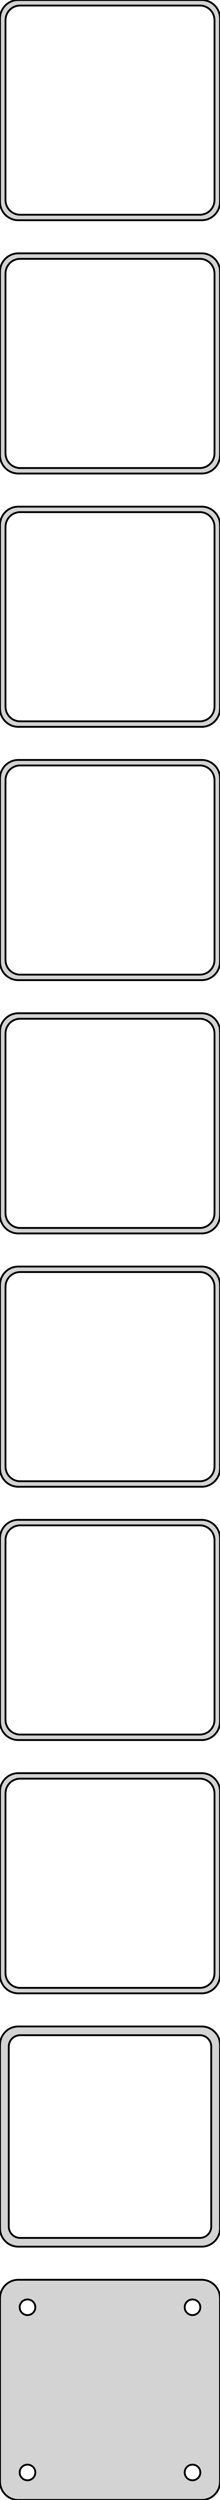 <?xml version="1.0" standalone="no"?>
<!DOCTYPE svg PUBLIC "-//W3C//DTD SVG 1.1//EN" "http://www.w3.org/Graphics/SVG/1.1/DTD/svg11.dtd">
<svg width="60mm" height="681mm" viewBox="-30 -1341 60 681" xmlns="http://www.w3.org/2000/svg" version="1.1">
<title>OpenSCAD Model</title>
<path d="
M 25.937,-1281.09 L 26.545,-1281.24 L 27.129,-1281.48 L 27.679,-1281.78 L 28.187,-1282.15 L 28.645,-1282.58
 L 29.045,-1283.06 L 29.381,-1283.59 L 29.649,-1284.16 L 29.843,-1284.76 L 29.961,-1285.37 L 30,-1286
 L 30,-1336 L 29.961,-1336.63 L 29.843,-1337.24 L 29.649,-1337.84 L 29.381,-1338.41 L 29.045,-1338.94
 L 28.645,-1339.42 L 28.187,-1339.85 L 27.679,-1340.22 L 27.129,-1340.52 L 26.545,-1340.76 L 25.937,-1340.91
 L 25.314,-1340.99 L -25.314,-1340.99 L -25.937,-1340.91 L -26.545,-1340.76 L -27.129,-1340.52 L -27.679,-1340.22
 L -28.187,-1339.85 L -28.645,-1339.42 L -29.045,-1338.94 L -29.381,-1338.41 L -29.649,-1337.84 L -29.843,-1337.24
 L -29.961,-1336.63 L -30,-1336 L -30,-1286 L -29.961,-1285.37 L -29.843,-1284.76 L -29.649,-1284.16
 L -29.381,-1283.59 L -29.045,-1283.06 L -28.645,-1282.58 L -28.187,-1282.15 L -27.679,-1281.78 L -27.129,-1281.48
 L -26.545,-1281.24 L -25.937,-1281.09 L -25.314,-1281.01 L 25.314,-1281.01 z
M -24.751,-1282.51 L -25.25,-1282.57 L -25.736,-1282.7 L -26.203,-1282.88 L -26.643,-1283.12 L -27.05,-1283.42
 L -27.416,-1283.76 L -27.736,-1284.15 L -28.005,-1284.57 L -28.219,-1285.03 L -28.374,-1285.51 L -28.468,-1286
 L -28.5,-1286.5 L -28.5,-1335.5 L -28.468,-1336 L -28.374,-1336.49 L -28.219,-1336.97 L -28.005,-1337.43
 L -27.736,-1337.85 L -27.416,-1338.24 L -27.05,-1338.58 L -26.643,-1338.88 L -26.203,-1339.12 L -25.736,-1339.3
 L -25.25,-1339.43 L -24.751,-1339.49 L 24.751,-1339.49 L 25.25,-1339.43 L 25.736,-1339.3 L 26.203,-1339.12
 L 26.643,-1338.88 L 27.05,-1338.58 L 27.416,-1338.24 L 27.736,-1337.85 L 28.005,-1337.43 L 28.219,-1336.97
 L 28.374,-1336.49 L 28.468,-1336 L 28.5,-1335.5 L 28.5,-1286.5 L 28.468,-1286 L 28.374,-1285.51
 L 28.219,-1285.03 L 28.005,-1284.57 L 27.736,-1284.15 L 27.416,-1283.76 L 27.05,-1283.42 L 26.643,-1283.12
 L 26.203,-1282.88 L 25.736,-1282.7 L 25.25,-1282.57 L 24.751,-1282.51 z
M 25.937,-1212.09 L 26.545,-1212.24 L 27.129,-1212.48 L 27.679,-1212.78 L 28.187,-1213.15 L 28.645,-1213.58
 L 29.045,-1214.06 L 29.381,-1214.59 L 29.649,-1215.16 L 29.843,-1215.76 L 29.961,-1216.37 L 30,-1217
 L 30,-1267 L 29.961,-1267.63 L 29.843,-1268.24 L 29.649,-1268.84 L 29.381,-1269.41 L 29.045,-1269.94
 L 28.645,-1270.42 L 28.187,-1270.85 L 27.679,-1271.22 L 27.129,-1271.52 L 26.545,-1271.76 L 25.937,-1271.91
 L 25.314,-1271.99 L -25.314,-1271.99 L -25.937,-1271.91 L -26.545,-1271.76 L -27.129,-1271.52 L -27.679,-1271.22
 L -28.187,-1270.85 L -28.645,-1270.42 L -29.045,-1269.94 L -29.381,-1269.41 L -29.649,-1268.84 L -29.843,-1268.24
 L -29.961,-1267.63 L -30,-1267 L -30,-1217 L -29.961,-1216.37 L -29.843,-1215.76 L -29.649,-1215.16
 L -29.381,-1214.59 L -29.045,-1214.06 L -28.645,-1213.58 L -28.187,-1213.15 L -27.679,-1212.78 L -27.129,-1212.48
 L -26.545,-1212.24 L -25.937,-1212.09 L -25.314,-1212.01 L 25.314,-1212.01 z
M -24.751,-1213.51 L -25.25,-1213.57 L -25.736,-1213.7 L -26.203,-1213.88 L -26.643,-1214.12 L -27.05,-1214.42
 L -27.416,-1214.76 L -27.736,-1215.15 L -28.005,-1215.57 L -28.219,-1216.03 L -28.374,-1216.51 L -28.468,-1217
 L -28.5,-1217.5 L -28.5,-1266.5 L -28.468,-1267 L -28.374,-1267.49 L -28.219,-1267.97 L -28.005,-1268.43
 L -27.736,-1268.85 L -27.416,-1269.24 L -27.05,-1269.58 L -26.643,-1269.88 L -26.203,-1270.12 L -25.736,-1270.3
 L -25.25,-1270.43 L -24.751,-1270.49 L 24.751,-1270.49 L 25.25,-1270.43 L 25.736,-1270.3 L 26.203,-1270.12
 L 26.643,-1269.88 L 27.05,-1269.58 L 27.416,-1269.24 L 27.736,-1268.85 L 28.005,-1268.43 L 28.219,-1267.97
 L 28.374,-1267.49 L 28.468,-1267 L 28.5,-1266.5 L 28.5,-1217.5 L 28.468,-1217 L 28.374,-1216.51
 L 28.219,-1216.03 L 28.005,-1215.57 L 27.736,-1215.15 L 27.416,-1214.76 L 27.05,-1214.42 L 26.643,-1214.12
 L 26.203,-1213.88 L 25.736,-1213.7 L 25.25,-1213.57 L 24.751,-1213.51 z
M 25.937,-1143.09 L 26.545,-1143.24 L 27.129,-1143.48 L 27.679,-1143.78 L 28.187,-1144.15 L 28.645,-1144.58
 L 29.045,-1145.06 L 29.381,-1145.59 L 29.649,-1146.16 L 29.843,-1146.76 L 29.961,-1147.37 L 30,-1148
 L 30,-1198 L 29.961,-1198.63 L 29.843,-1199.24 L 29.649,-1199.84 L 29.381,-1200.41 L 29.045,-1200.94
 L 28.645,-1201.42 L 28.187,-1201.85 L 27.679,-1202.22 L 27.129,-1202.52 L 26.545,-1202.76 L 25.937,-1202.91
 L 25.314,-1202.99 L -25.314,-1202.99 L -25.937,-1202.91 L -26.545,-1202.76 L -27.129,-1202.52 L -27.679,-1202.22
 L -28.187,-1201.85 L -28.645,-1201.42 L -29.045,-1200.94 L -29.381,-1200.41 L -29.649,-1199.84 L -29.843,-1199.24
 L -29.961,-1198.63 L -30,-1198 L -30,-1148 L -29.961,-1147.37 L -29.843,-1146.76 L -29.649,-1146.16
 L -29.381,-1145.59 L -29.045,-1145.06 L -28.645,-1144.58 L -28.187,-1144.15 L -27.679,-1143.78 L -27.129,-1143.48
 L -26.545,-1143.24 L -25.937,-1143.09 L -25.314,-1143.01 L 25.314,-1143.01 z
M -24.751,-1144.51 L -25.25,-1144.57 L -25.736,-1144.7 L -26.203,-1144.88 L -26.643,-1145.12 L -27.05,-1145.42
 L -27.416,-1145.76 L -27.736,-1146.15 L -28.005,-1146.57 L -28.219,-1147.03 L -28.374,-1147.51 L -28.468,-1148
 L -28.5,-1148.5 L -28.5,-1197.5 L -28.468,-1198 L -28.374,-1198.49 L -28.219,-1198.97 L -28.005,-1199.43
 L -27.736,-1199.85 L -27.416,-1200.24 L -27.05,-1200.58 L -26.643,-1200.88 L -26.203,-1201.12 L -25.736,-1201.3
 L -25.25,-1201.43 L -24.751,-1201.49 L 24.751,-1201.49 L 25.25,-1201.43 L 25.736,-1201.3 L 26.203,-1201.12
 L 26.643,-1200.88 L 27.05,-1200.58 L 27.416,-1200.24 L 27.736,-1199.85 L 28.005,-1199.43 L 28.219,-1198.97
 L 28.374,-1198.49 L 28.468,-1198 L 28.5,-1197.5 L 28.5,-1148.5 L 28.468,-1148 L 28.374,-1147.51
 L 28.219,-1147.03 L 28.005,-1146.57 L 27.736,-1146.15 L 27.416,-1145.76 L 27.05,-1145.42 L 26.643,-1145.12
 L 26.203,-1144.88 L 25.736,-1144.7 L 25.25,-1144.57 L 24.751,-1144.51 z
M 25.937,-1074.09 L 26.545,-1074.24 L 27.129,-1074.48 L 27.679,-1074.78 L 28.187,-1075.15 L 28.645,-1075.58
 L 29.045,-1076.06 L 29.381,-1076.59 L 29.649,-1077.16 L 29.843,-1077.76 L 29.961,-1078.37 L 30,-1079
 L 30,-1129 L 29.961,-1129.63 L 29.843,-1130.24 L 29.649,-1130.84 L 29.381,-1131.41 L 29.045,-1131.94
 L 28.645,-1132.42 L 28.187,-1132.85 L 27.679,-1133.22 L 27.129,-1133.52 L 26.545,-1133.76 L 25.937,-1133.91
 L 25.314,-1133.99 L -25.314,-1133.99 L -25.937,-1133.91 L -26.545,-1133.76 L -27.129,-1133.52 L -27.679,-1133.22
 L -28.187,-1132.85 L -28.645,-1132.42 L -29.045,-1131.94 L -29.381,-1131.41 L -29.649,-1130.84 L -29.843,-1130.24
 L -29.961,-1129.63 L -30,-1129 L -30,-1079 L -29.961,-1078.37 L -29.843,-1077.76 L -29.649,-1077.16
 L -29.381,-1076.59 L -29.045,-1076.06 L -28.645,-1075.58 L -28.187,-1075.15 L -27.679,-1074.78 L -27.129,-1074.48
 L -26.545,-1074.24 L -25.937,-1074.09 L -25.314,-1074.01 L 25.314,-1074.01 z
M -24.751,-1075.51 L -25.25,-1075.57 L -25.736,-1075.7 L -26.203,-1075.88 L -26.643,-1076.12 L -27.05,-1076.42
 L -27.416,-1076.76 L -27.736,-1077.15 L -28.005,-1077.57 L -28.219,-1078.03 L -28.374,-1078.51 L -28.468,-1079
 L -28.5,-1079.5 L -28.5,-1128.5 L -28.468,-1129 L -28.374,-1129.49 L -28.219,-1129.97 L -28.005,-1130.43
 L -27.736,-1130.85 L -27.416,-1131.24 L -27.05,-1131.58 L -26.643,-1131.88 L -26.203,-1132.12 L -25.736,-1132.3
 L -25.25,-1132.43 L -24.751,-1132.49 L 24.751,-1132.49 L 25.25,-1132.43 L 25.736,-1132.3 L 26.203,-1132.12
 L 26.643,-1131.88 L 27.05,-1131.58 L 27.416,-1131.24 L 27.736,-1130.85 L 28.005,-1130.43 L 28.219,-1129.97
 L 28.374,-1129.49 L 28.468,-1129 L 28.5,-1128.5 L 28.5,-1079.5 L 28.468,-1079 L 28.374,-1078.51
 L 28.219,-1078.03 L 28.005,-1077.57 L 27.736,-1077.15 L 27.416,-1076.76 L 27.05,-1076.42 L 26.643,-1076.12
 L 26.203,-1075.88 L 25.736,-1075.7 L 25.25,-1075.57 L 24.751,-1075.51 z
M 25.937,-1005.09 L 26.545,-1005.24 L 27.129,-1005.48 L 27.679,-1005.78 L 28.187,-1006.15 L 28.645,-1006.58
 L 29.045,-1007.06 L 29.381,-1007.59 L 29.649,-1008.16 L 29.843,-1008.76 L 29.961,-1009.37 L 30,-1010
 L 30,-1060 L 29.961,-1060.63 L 29.843,-1061.24 L 29.649,-1061.84 L 29.381,-1062.41 L 29.045,-1062.94
 L 28.645,-1063.42 L 28.187,-1063.85 L 27.679,-1064.22 L 27.129,-1064.52 L 26.545,-1064.76 L 25.937,-1064.91
 L 25.314,-1064.99 L -25.314,-1064.99 L -25.937,-1064.91 L -26.545,-1064.76 L -27.129,-1064.52 L -27.679,-1064.22
 L -28.187,-1063.85 L -28.645,-1063.42 L -29.045,-1062.94 L -29.381,-1062.41 L -29.649,-1061.84 L -29.843,-1061.24
 L -29.961,-1060.63 L -30,-1060 L -30,-1010 L -29.961,-1009.37 L -29.843,-1008.76 L -29.649,-1008.16
 L -29.381,-1007.59 L -29.045,-1007.06 L -28.645,-1006.58 L -28.187,-1006.15 L -27.679,-1005.78 L -27.129,-1005.48
 L -26.545,-1005.24 L -25.937,-1005.09 L -25.314,-1005.01 L 25.314,-1005.01 z
M -24.751,-1006.51 L -25.25,-1006.57 L -25.736,-1006.7 L -26.203,-1006.88 L -26.643,-1007.12 L -27.05,-1007.42
 L -27.416,-1007.76 L -27.736,-1008.15 L -28.005,-1008.57 L -28.219,-1009.03 L -28.374,-1009.51 L -28.468,-1010
 L -28.5,-1010.5 L -28.5,-1059.5 L -28.468,-1060 L -28.374,-1060.49 L -28.219,-1060.97 L -28.005,-1061.43
 L -27.736,-1061.85 L -27.416,-1062.24 L -27.05,-1062.58 L -26.643,-1062.88 L -26.203,-1063.12 L -25.736,-1063.3
 L -25.25,-1063.43 L -24.751,-1063.49 L 24.751,-1063.49 L 25.25,-1063.43 L 25.736,-1063.3 L 26.203,-1063.12
 L 26.643,-1062.88 L 27.05,-1062.58 L 27.416,-1062.24 L 27.736,-1061.85 L 28.005,-1061.43 L 28.219,-1060.97
 L 28.374,-1060.49 L 28.468,-1060 L 28.5,-1059.5 L 28.5,-1010.5 L 28.468,-1010 L 28.374,-1009.51
 L 28.219,-1009.03 L 28.005,-1008.57 L 27.736,-1008.15 L 27.416,-1007.76 L 27.05,-1007.42 L 26.643,-1007.12
 L 26.203,-1006.88 L 25.736,-1006.7 L 25.25,-1006.57 L 24.751,-1006.51 z
M 25.937,-936.089 L 26.545,-936.245 L 27.129,-936.476 L 27.679,-936.778 L 28.187,-937.147 L 28.645,-937.577
 L 29.045,-938.061 L 29.381,-938.591 L 29.649,-939.159 L 29.843,-939.757 L 29.961,-940.373 L 30,-941
 L 30,-991 L 29.961,-991.627 L 29.843,-992.243 L 29.649,-992.841 L 29.381,-993.409 L 29.045,-993.939
 L 28.645,-994.423 L 28.187,-994.853 L 27.679,-995.222 L 27.129,-995.524 L 26.545,-995.755 L 25.937,-995.911
 L 25.314,-995.99 L -25.314,-995.99 L -25.937,-995.911 L -26.545,-995.755 L -27.129,-995.524 L -27.679,-995.222
 L -28.187,-994.853 L -28.645,-994.423 L -29.045,-993.939 L -29.381,-993.409 L -29.649,-992.841 L -29.843,-992.243
 L -29.961,-991.627 L -30,-991 L -30,-941 L -29.961,-940.373 L -29.843,-939.757 L -29.649,-939.159
 L -29.381,-938.591 L -29.045,-938.061 L -28.645,-937.577 L -28.187,-937.147 L -27.679,-936.778 L -27.129,-936.476
 L -26.545,-936.245 L -25.937,-936.089 L -25.314,-936.01 L 25.314,-936.01 z
M -24.751,-937.508 L -25.25,-937.571 L -25.736,-937.696 L -26.203,-937.881 L -26.643,-938.123 L -27.05,-938.418
 L -27.416,-938.762 L -27.736,-939.149 L -28.005,-939.573 L -28.219,-940.028 L -28.374,-940.505 L -28.468,-940.999
 L -28.5,-941.5 L -28.5,-990.5 L -28.468,-991.001 L -28.374,-991.495 L -28.219,-991.972 L -28.005,-992.427
 L -27.736,-992.851 L -27.416,-993.238 L -27.05,-993.582 L -26.643,-993.877 L -26.203,-994.119 L -25.736,-994.304
 L -25.25,-994.429 L -24.751,-994.492 L 24.751,-994.492 L 25.25,-994.429 L 25.736,-994.304 L 26.203,-994.119
 L 26.643,-993.877 L 27.05,-993.582 L 27.416,-993.238 L 27.736,-992.851 L 28.005,-992.427 L 28.219,-991.972
 L 28.374,-991.495 L 28.468,-991.001 L 28.5,-990.5 L 28.5,-941.5 L 28.468,-940.999 L 28.374,-940.505
 L 28.219,-940.028 L 28.005,-939.573 L 27.736,-939.149 L 27.416,-938.762 L 27.05,-938.418 L 26.643,-938.123
 L 26.203,-937.881 L 25.736,-937.696 L 25.25,-937.571 L 24.751,-937.508 z
M 25.937,-867.089 L 26.545,-867.245 L 27.129,-867.476 L 27.679,-867.778 L 28.187,-868.147 L 28.645,-868.577
 L 29.045,-869.061 L 29.381,-869.591 L 29.649,-870.159 L 29.843,-870.757 L 29.961,-871.373 L 30,-872
 L 30,-922 L 29.961,-922.627 L 29.843,-923.243 L 29.649,-923.841 L 29.381,-924.409 L 29.045,-924.939
 L 28.645,-925.423 L 28.187,-925.853 L 27.679,-926.222 L 27.129,-926.524 L 26.545,-926.755 L 25.937,-926.911
 L 25.314,-926.99 L -25.314,-926.99 L -25.937,-926.911 L -26.545,-926.755 L -27.129,-926.524 L -27.679,-926.222
 L -28.187,-925.853 L -28.645,-925.423 L -29.045,-924.939 L -29.381,-924.409 L -29.649,-923.841 L -29.843,-923.243
 L -29.961,-922.627 L -30,-922 L -30,-872 L -29.961,-871.373 L -29.843,-870.757 L -29.649,-870.159
 L -29.381,-869.591 L -29.045,-869.061 L -28.645,-868.577 L -28.187,-868.147 L -27.679,-867.778 L -27.129,-867.476
 L -26.545,-867.245 L -25.937,-867.089 L -25.314,-867.01 L 25.314,-867.01 z
M -24.751,-868.508 L -25.25,-868.571 L -25.736,-868.696 L -26.203,-868.881 L -26.643,-869.123 L -27.05,-869.418
 L -27.416,-869.762 L -27.736,-870.149 L -28.005,-870.573 L -28.219,-871.028 L -28.374,-871.505 L -28.468,-871.999
 L -28.5,-872.5 L -28.5,-921.5 L -28.468,-922.001 L -28.374,-922.495 L -28.219,-922.972 L -28.005,-923.427
 L -27.736,-923.851 L -27.416,-924.238 L -27.05,-924.582 L -26.643,-924.877 L -26.203,-925.119 L -25.736,-925.304
 L -25.25,-925.429 L -24.751,-925.492 L 24.751,-925.492 L 25.25,-925.429 L 25.736,-925.304 L 26.203,-925.119
 L 26.643,-924.877 L 27.05,-924.582 L 27.416,-924.238 L 27.736,-923.851 L 28.005,-923.427 L 28.219,-922.972
 L 28.374,-922.495 L 28.468,-922.001 L 28.5,-921.5 L 28.5,-872.5 L 28.468,-871.999 L 28.374,-871.505
 L 28.219,-871.028 L 28.005,-870.573 L 27.736,-870.149 L 27.416,-869.762 L 27.05,-869.418 L 26.643,-869.123
 L 26.203,-868.881 L 25.736,-868.696 L 25.25,-868.571 L 24.751,-868.508 z
M 25.937,-798.089 L 26.545,-798.245 L 27.129,-798.476 L 27.679,-798.778 L 28.187,-799.147 L 28.645,-799.577
 L 29.045,-800.061 L 29.381,-800.591 L 29.649,-801.159 L 29.843,-801.757 L 29.961,-802.373 L 30,-803
 L 30,-853 L 29.961,-853.627 L 29.843,-854.243 L 29.649,-854.841 L 29.381,-855.409 L 29.045,-855.939
 L 28.645,-856.423 L 28.187,-856.853 L 27.679,-857.222 L 27.129,-857.524 L 26.545,-857.755 L 25.937,-857.911
 L 25.314,-857.99 L -25.314,-857.99 L -25.937,-857.911 L -26.545,-857.755 L -27.129,-857.524 L -27.679,-857.222
 L -28.187,-856.853 L -28.645,-856.423 L -29.045,-855.939 L -29.381,-855.409 L -29.649,-854.841 L -29.843,-854.243
 L -29.961,-853.627 L -30,-853 L -30,-803 L -29.961,-802.373 L -29.843,-801.757 L -29.649,-801.159
 L -29.381,-800.591 L -29.045,-800.061 L -28.645,-799.577 L -28.187,-799.147 L -27.679,-798.778 L -27.129,-798.476
 L -26.545,-798.245 L -25.937,-798.089 L -25.314,-798.01 L 25.314,-798.01 z
M -24.751,-799.508 L -25.25,-799.571 L -25.736,-799.696 L -26.203,-799.881 L -26.643,-800.123 L -27.05,-800.418
 L -27.416,-800.762 L -27.736,-801.149 L -28.005,-801.573 L -28.219,-802.028 L -28.374,-802.505 L -28.468,-802.999
 L -28.5,-803.5 L -28.5,-852.5 L -28.468,-853.001 L -28.374,-853.495 L -28.219,-853.972 L -28.005,-854.427
 L -27.736,-854.851 L -27.416,-855.238 L -27.05,-855.582 L -26.643,-855.877 L -26.203,-856.119 L -25.736,-856.304
 L -25.25,-856.429 L -24.751,-856.492 L 24.751,-856.492 L 25.25,-856.429 L 25.736,-856.304 L 26.203,-856.119
 L 26.643,-855.877 L 27.05,-855.582 L 27.416,-855.238 L 27.736,-854.851 L 28.005,-854.427 L 28.219,-853.972
 L 28.374,-853.495 L 28.468,-853.001 L 28.5,-852.5 L 28.5,-803.5 L 28.468,-802.999 L 28.374,-802.505
 L 28.219,-802.028 L 28.005,-801.573 L 27.736,-801.149 L 27.416,-800.762 L 27.05,-800.418 L 26.643,-800.123
 L 26.203,-799.881 L 25.736,-799.696 L 25.25,-799.571 L 24.751,-799.508 z
M 25.937,-729.089 L 26.545,-729.245 L 27.129,-729.476 L 27.679,-729.778 L 28.187,-730.147 L 28.645,-730.577
 L 29.045,-731.061 L 29.381,-731.591 L 29.649,-732.159 L 29.843,-732.757 L 29.961,-733.373 L 30,-734
 L 30,-784 L 29.961,-784.627 L 29.843,-785.243 L 29.649,-785.841 L 29.381,-786.409 L 29.045,-786.939
 L 28.645,-787.423 L 28.187,-787.853 L 27.679,-788.222 L 27.129,-788.524 L 26.545,-788.755 L 25.937,-788.911
 L 25.314,-788.99 L -25.314,-788.99 L -25.937,-788.911 L -26.545,-788.755 L -27.129,-788.524 L -27.679,-788.222
 L -28.187,-787.853 L -28.645,-787.423 L -29.045,-786.939 L -29.381,-786.409 L -29.649,-785.841 L -29.843,-785.243
 L -29.961,-784.627 L -30,-784 L -30,-734 L -29.961,-733.373 L -29.843,-732.757 L -29.649,-732.159
 L -29.381,-731.591 L -29.045,-731.061 L -28.645,-730.577 L -28.187,-730.147 L -27.679,-729.778 L -27.129,-729.476
 L -26.545,-729.245 L -25.937,-729.089 L -25.314,-729.01 L 25.314,-729.01 z
M -24.695,-731.393 L -25.083,-731.442 L -25.462,-731.539 L -25.825,-731.683 L -26.168,-731.872 L -26.484,-732.101
 L -26.769,-732.369 L -27.018,-732.67 L -27.228,-733 L -27.394,-733.354 L -27.515,-733.726 L -27.588,-734.11
 L -27.613,-734.5 L -27.613,-783.5 L -27.588,-783.89 L -27.515,-784.274 L -27.394,-784.646 L -27.228,-785
 L -27.018,-785.33 L -26.769,-785.631 L -26.484,-785.899 L -26.168,-786.128 L -25.825,-786.317 L -25.462,-786.461
 L -25.083,-786.558 L -24.695,-786.607 L 24.695,-786.607 L 25.083,-786.558 L 25.462,-786.461 L 25.825,-786.317
 L 26.168,-786.128 L 26.484,-785.899 L 26.769,-785.631 L 27.018,-785.33 L 27.228,-785 L 27.394,-784.646
 L 27.515,-784.274 L 27.588,-783.89 L 27.613,-783.5 L 27.613,-734.5 L 27.588,-734.11 L 27.515,-733.726
 L 27.394,-733.354 L 27.228,-733 L 27.018,-732.67 L 26.769,-732.369 L 26.484,-732.101 L 26.168,-731.872
 L 25.825,-731.683 L 25.462,-731.539 L 25.083,-731.442 L 24.695,-731.393 z
M 25.937,-660.089 L 26.545,-660.245 L 27.129,-660.476 L 27.679,-660.778 L 28.187,-661.147 L 28.645,-661.577
 L 29.045,-662.061 L 29.381,-662.591 L 29.649,-663.159 L 29.843,-663.757 L 29.961,-664.373 L 30,-665
 L 30,-715 L 29.961,-715.627 L 29.843,-716.243 L 29.649,-716.841 L 29.381,-717.409 L 29.045,-717.939
 L 28.645,-718.423 L 28.187,-718.853 L 27.679,-719.222 L 27.129,-719.524 L 26.545,-719.755 L 25.937,-719.911
 L 25.314,-719.99 L -25.314,-719.99 L -25.937,-719.911 L -26.545,-719.755 L -27.129,-719.524 L -27.679,-719.222
 L -28.187,-718.853 L -28.645,-718.423 L -29.045,-717.939 L -29.381,-717.409 L -29.649,-716.841 L -29.843,-716.243
 L -29.961,-715.627 L -30,-715 L -30,-665 L -29.961,-664.373 L -29.843,-663.757 L -29.649,-663.159
 L -29.381,-662.591 L -29.045,-662.061 L -28.645,-661.577 L -28.187,-661.147 L -27.679,-660.778 L -27.129,-660.476
 L -26.545,-660.245 L -25.937,-660.089 L -25.314,-660.01 L 25.314,-660.01 z
M -22.634,-710.369 L -22.9,-710.403 L -23.16,-710.469 L -23.409,-710.568 L -23.644,-710.697 L -23.861,-710.855
 L -24.056,-711.038 L -24.227,-711.245 L -24.371,-711.471 L -24.485,-711.714 L -24.568,-711.969 L -24.619,-712.232
 L -24.635,-712.5 L -24.619,-712.768 L -24.568,-713.031 L -24.485,-713.286 L -24.371,-713.529 L -24.227,-713.755
 L -24.056,-713.962 L -23.861,-714.145 L -23.644,-714.303 L -23.409,-714.432 L -23.16,-714.531 L -22.9,-714.597
 L -22.634,-714.631 L -22.366,-714.631 L -22.1,-714.597 L -21.84,-714.531 L -21.591,-714.432 L -21.356,-714.303
 L -21.139,-714.145 L -20.943,-713.962 L -20.773,-713.755 L -20.629,-713.529 L -20.515,-713.286 L -20.432,-713.031
 L -20.381,-712.768 L -20.365,-712.5 L -20.381,-712.232 L -20.432,-711.969 L -20.515,-711.714 L -20.629,-711.471
 L -20.773,-711.245 L -20.943,-711.038 L -21.139,-710.855 L -21.356,-710.697 L -21.591,-710.568 L -21.84,-710.469
 L -22.1,-710.403 L -22.366,-710.369 z
M 22.366,-710.369 L 22.1,-710.403 L 21.84,-710.469 L 21.591,-710.568 L 21.356,-710.697 L 21.139,-710.855
 L 20.943,-711.038 L 20.773,-711.245 L 20.629,-711.471 L 20.515,-711.714 L 20.432,-711.969 L 20.381,-712.232
 L 20.365,-712.5 L 20.381,-712.768 L 20.432,-713.031 L 20.515,-713.286 L 20.629,-713.529 L 20.773,-713.755
 L 20.943,-713.962 L 21.139,-714.145 L 21.356,-714.303 L 21.591,-714.432 L 21.84,-714.531 L 22.1,-714.597
 L 22.366,-714.631 L 22.634,-714.631 L 22.9,-714.597 L 23.16,-714.531 L 23.409,-714.432 L 23.644,-714.303
 L 23.861,-714.145 L 24.056,-713.962 L 24.227,-713.755 L 24.371,-713.529 L 24.485,-713.286 L 24.568,-713.031
 L 24.619,-712.768 L 24.635,-712.5 L 24.619,-712.232 L 24.568,-711.969 L 24.485,-711.714 L 24.371,-711.471
 L 24.227,-711.245 L 24.056,-711.038 L 23.861,-710.855 L 23.644,-710.697 L 23.409,-710.568 L 23.16,-710.469
 L 22.9,-710.403 L 22.634,-710.369 z
M -22.634,-665.369 L -22.9,-665.403 L -23.16,-665.469 L -23.409,-665.568 L -23.644,-665.697 L -23.861,-665.855
 L -24.056,-666.038 L -24.227,-666.245 L -24.371,-666.471 L -24.485,-666.714 L -24.568,-666.969 L -24.619,-667.232
 L -24.635,-667.5 L -24.619,-667.768 L -24.568,-668.031 L -24.485,-668.286 L -24.371,-668.529 L -24.227,-668.755
 L -24.056,-668.962 L -23.861,-669.145 L -23.644,-669.303 L -23.409,-669.432 L -23.16,-669.531 L -22.9,-669.597
 L -22.634,-669.631 L -22.366,-669.631 L -22.1,-669.597 L -21.84,-669.531 L -21.591,-669.432 L -21.356,-669.303
 L -21.139,-669.145 L -20.943,-668.962 L -20.773,-668.755 L -20.629,-668.529 L -20.515,-668.286 L -20.432,-668.031
 L -20.381,-667.768 L -20.365,-667.5 L -20.381,-667.232 L -20.432,-666.969 L -20.515,-666.714 L -20.629,-666.471
 L -20.773,-666.245 L -20.943,-666.038 L -21.139,-665.855 L -21.356,-665.697 L -21.591,-665.568 L -21.84,-665.469
 L -22.1,-665.403 L -22.366,-665.369 z
M 22.366,-665.369 L 22.1,-665.403 L 21.84,-665.469 L 21.591,-665.568 L 21.356,-665.697 L 21.139,-665.855
 L 20.943,-666.038 L 20.773,-666.245 L 20.629,-666.471 L 20.515,-666.714 L 20.432,-666.969 L 20.381,-667.232
 L 20.365,-667.5 L 20.381,-667.768 L 20.432,-668.031 L 20.515,-668.286 L 20.629,-668.529 L 20.773,-668.755
 L 20.943,-668.962 L 21.139,-669.145 L 21.356,-669.303 L 21.591,-669.432 L 21.84,-669.531 L 22.1,-669.597
 L 22.366,-669.631 L 22.634,-669.631 L 22.9,-669.597 L 23.16,-669.531 L 23.409,-669.432 L 23.644,-669.303
 L 23.861,-669.145 L 24.056,-668.962 L 24.227,-668.755 L 24.371,-668.529 L 24.485,-668.286 L 24.568,-668.031
 L 24.619,-667.768 L 24.635,-667.5 L 24.619,-667.232 L 24.568,-666.969 L 24.485,-666.714 L 24.371,-666.471
 L 24.227,-666.245 L 24.056,-666.038 L 23.861,-665.855 L 23.644,-665.697 L 23.409,-665.568 L 23.16,-665.469
 L 22.9,-665.403 L 22.634,-665.369 z
" stroke="black" fill="lightgray" stroke-width="0.5"/>
</svg>
